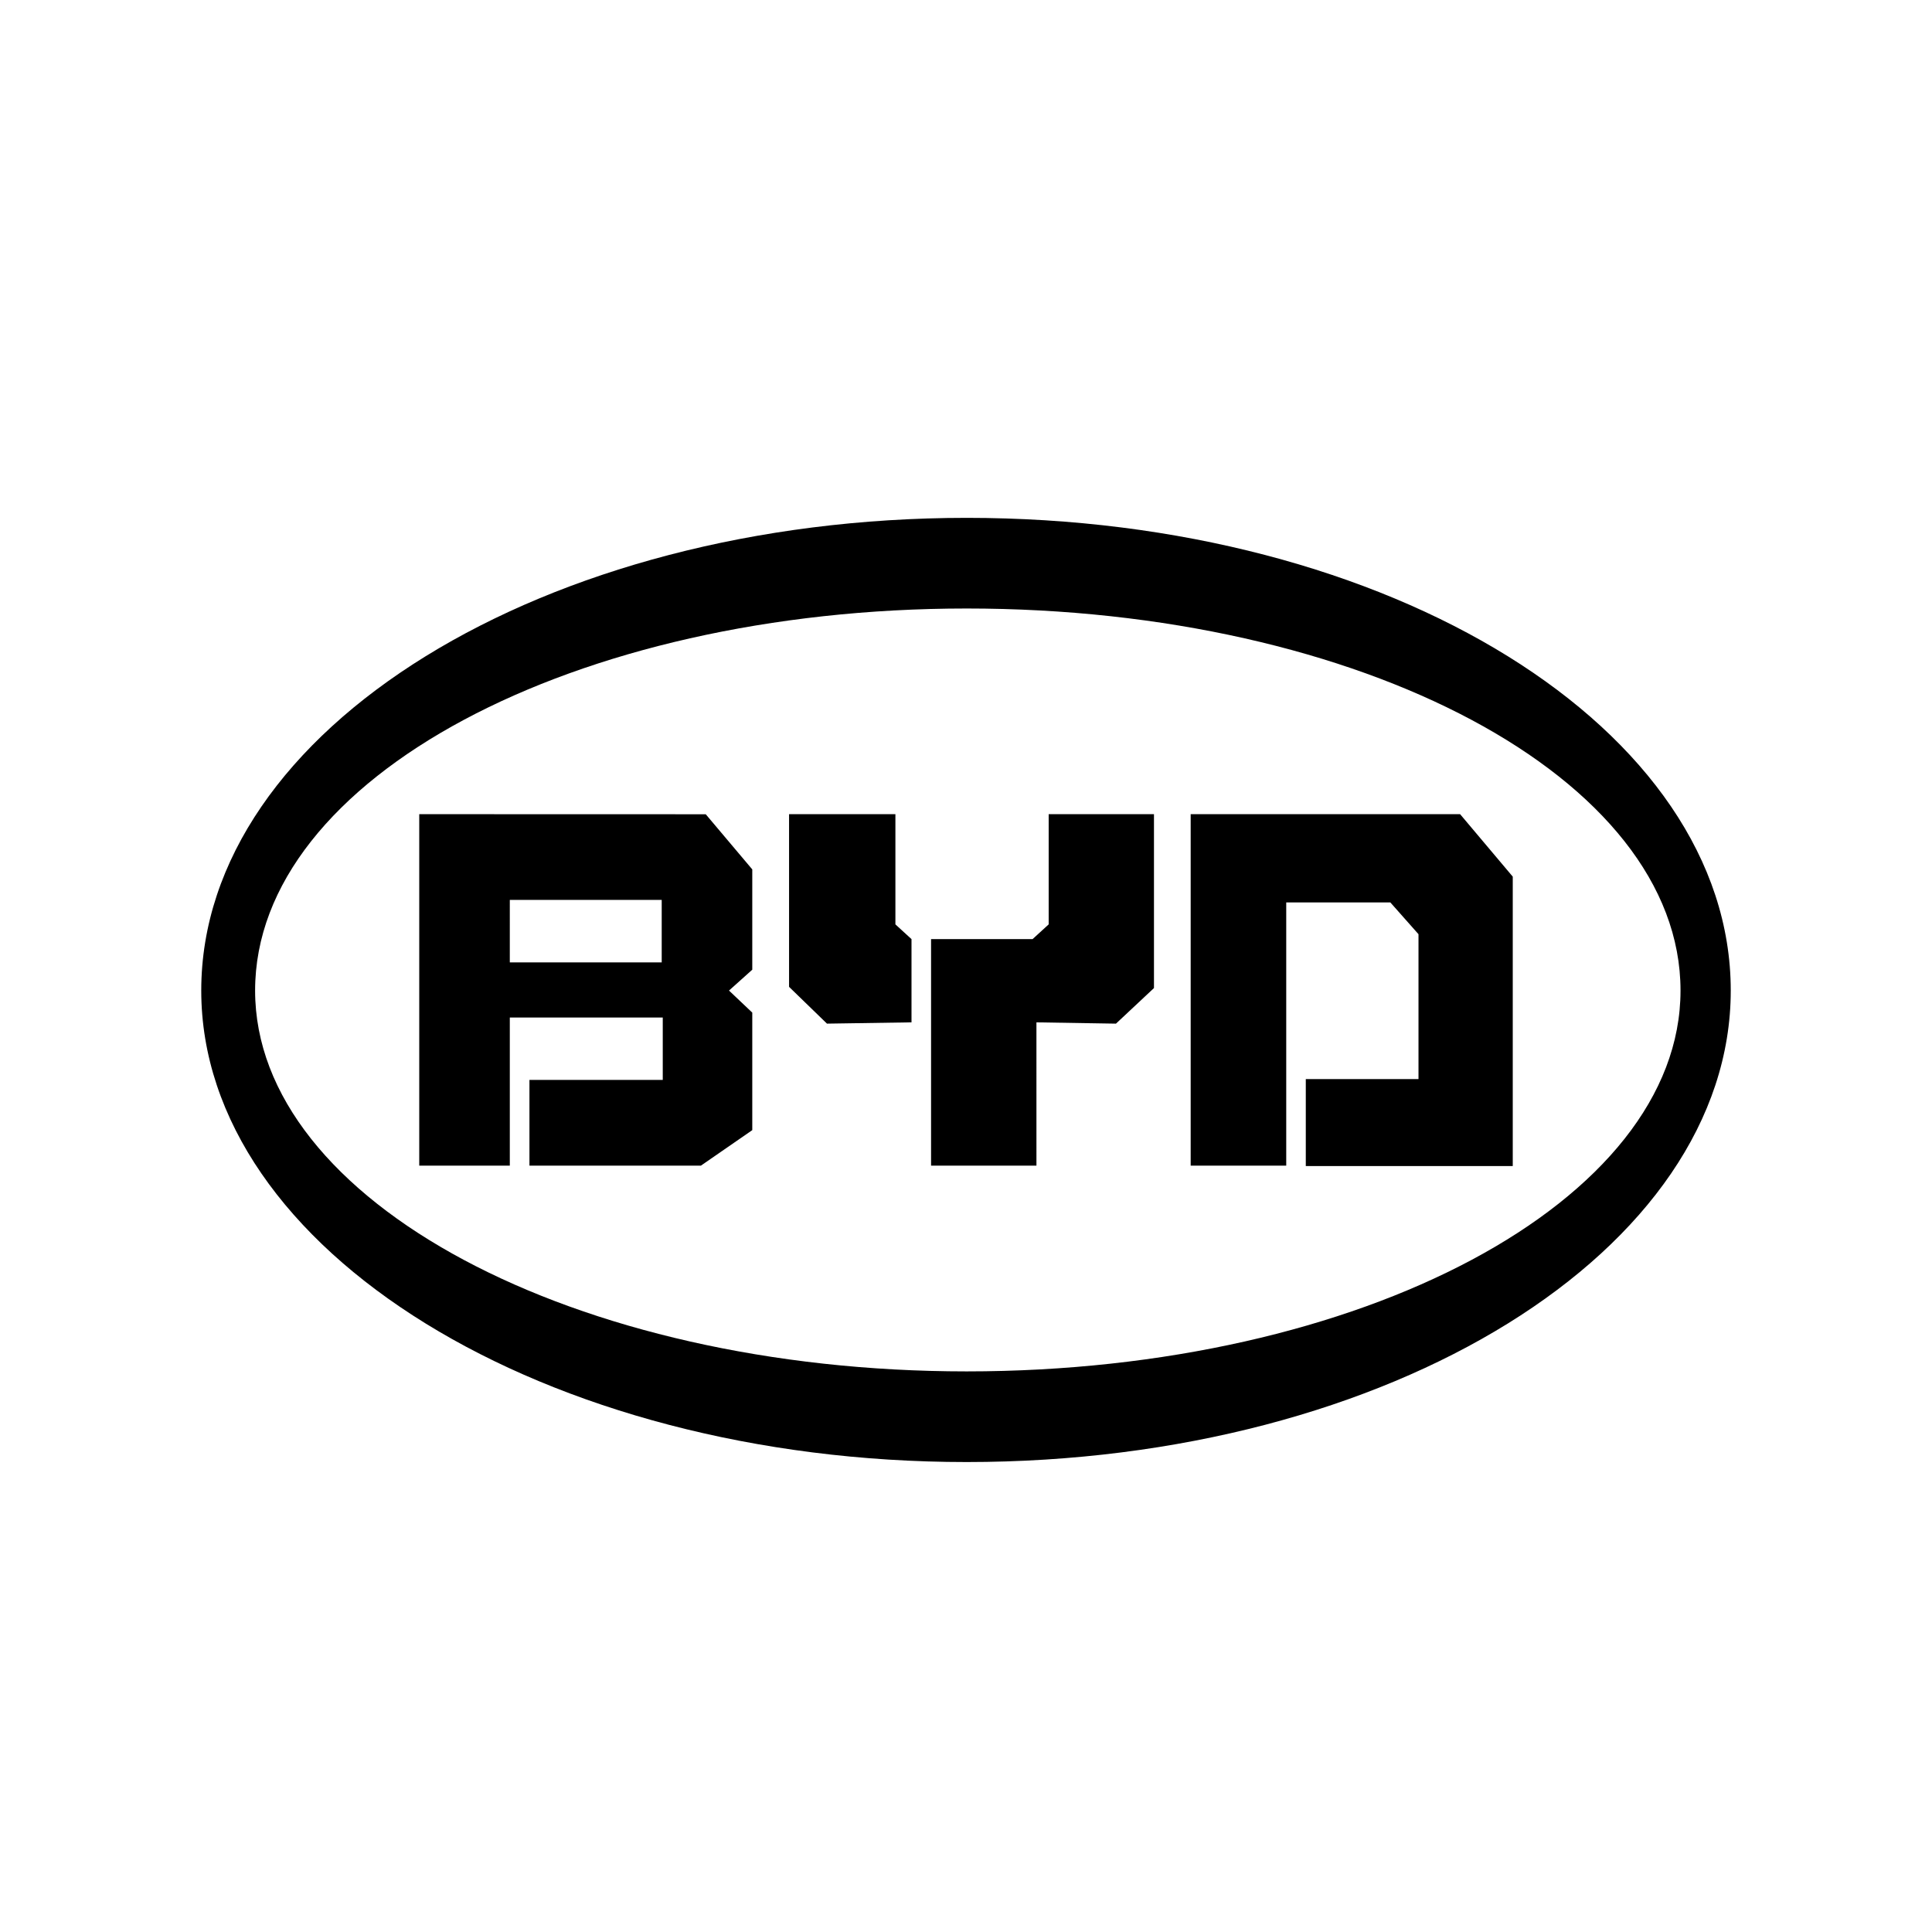 <svg xmlns="http://www.w3.org/2000/svg" width="1em" height="1em" viewBox="0 0 24 24"><path fill="currentColor" d="M12.008 6.433C6.764 6.433 2.5 9.06 2.5 12.305c0 3.22 4.264 5.857 9.508 5.857c5.272 0 9.492-2.637 9.492-5.857c0-3.245-4.22-5.872-9.492-5.872m0 1.126c4.9 0 8.868 2.107 8.868 4.746c0 2.615-3.965 4.731-8.868 4.731c-4.871 0-8.839-2.116-8.839-4.731c0-2.639 3.968-4.746 8.839-4.746m-6.8 2.555v4.366h1.125v-1.84h1.9v.775H6.577v1.065h2.13l.638-.441v-1.46l-.289-.274l.289-.259V10.8l-.578-.685Zm4.594 0v2.145l.471.457l1.05-.016v-1.034l-.2-.183v-1.369zm3.225 0v1.369l-.2.183h-1.261v2.814h1.309V12.7l.988.016l.472-.442v-2.16zm1.764 0v4.366h1.187v-3.27h1.293l.35.395v1.8h-1.4v1.08h2.571V10.89l-.654-.776Zm-8.458 1.065H8.22v.776H6.333Z"/></svg>
